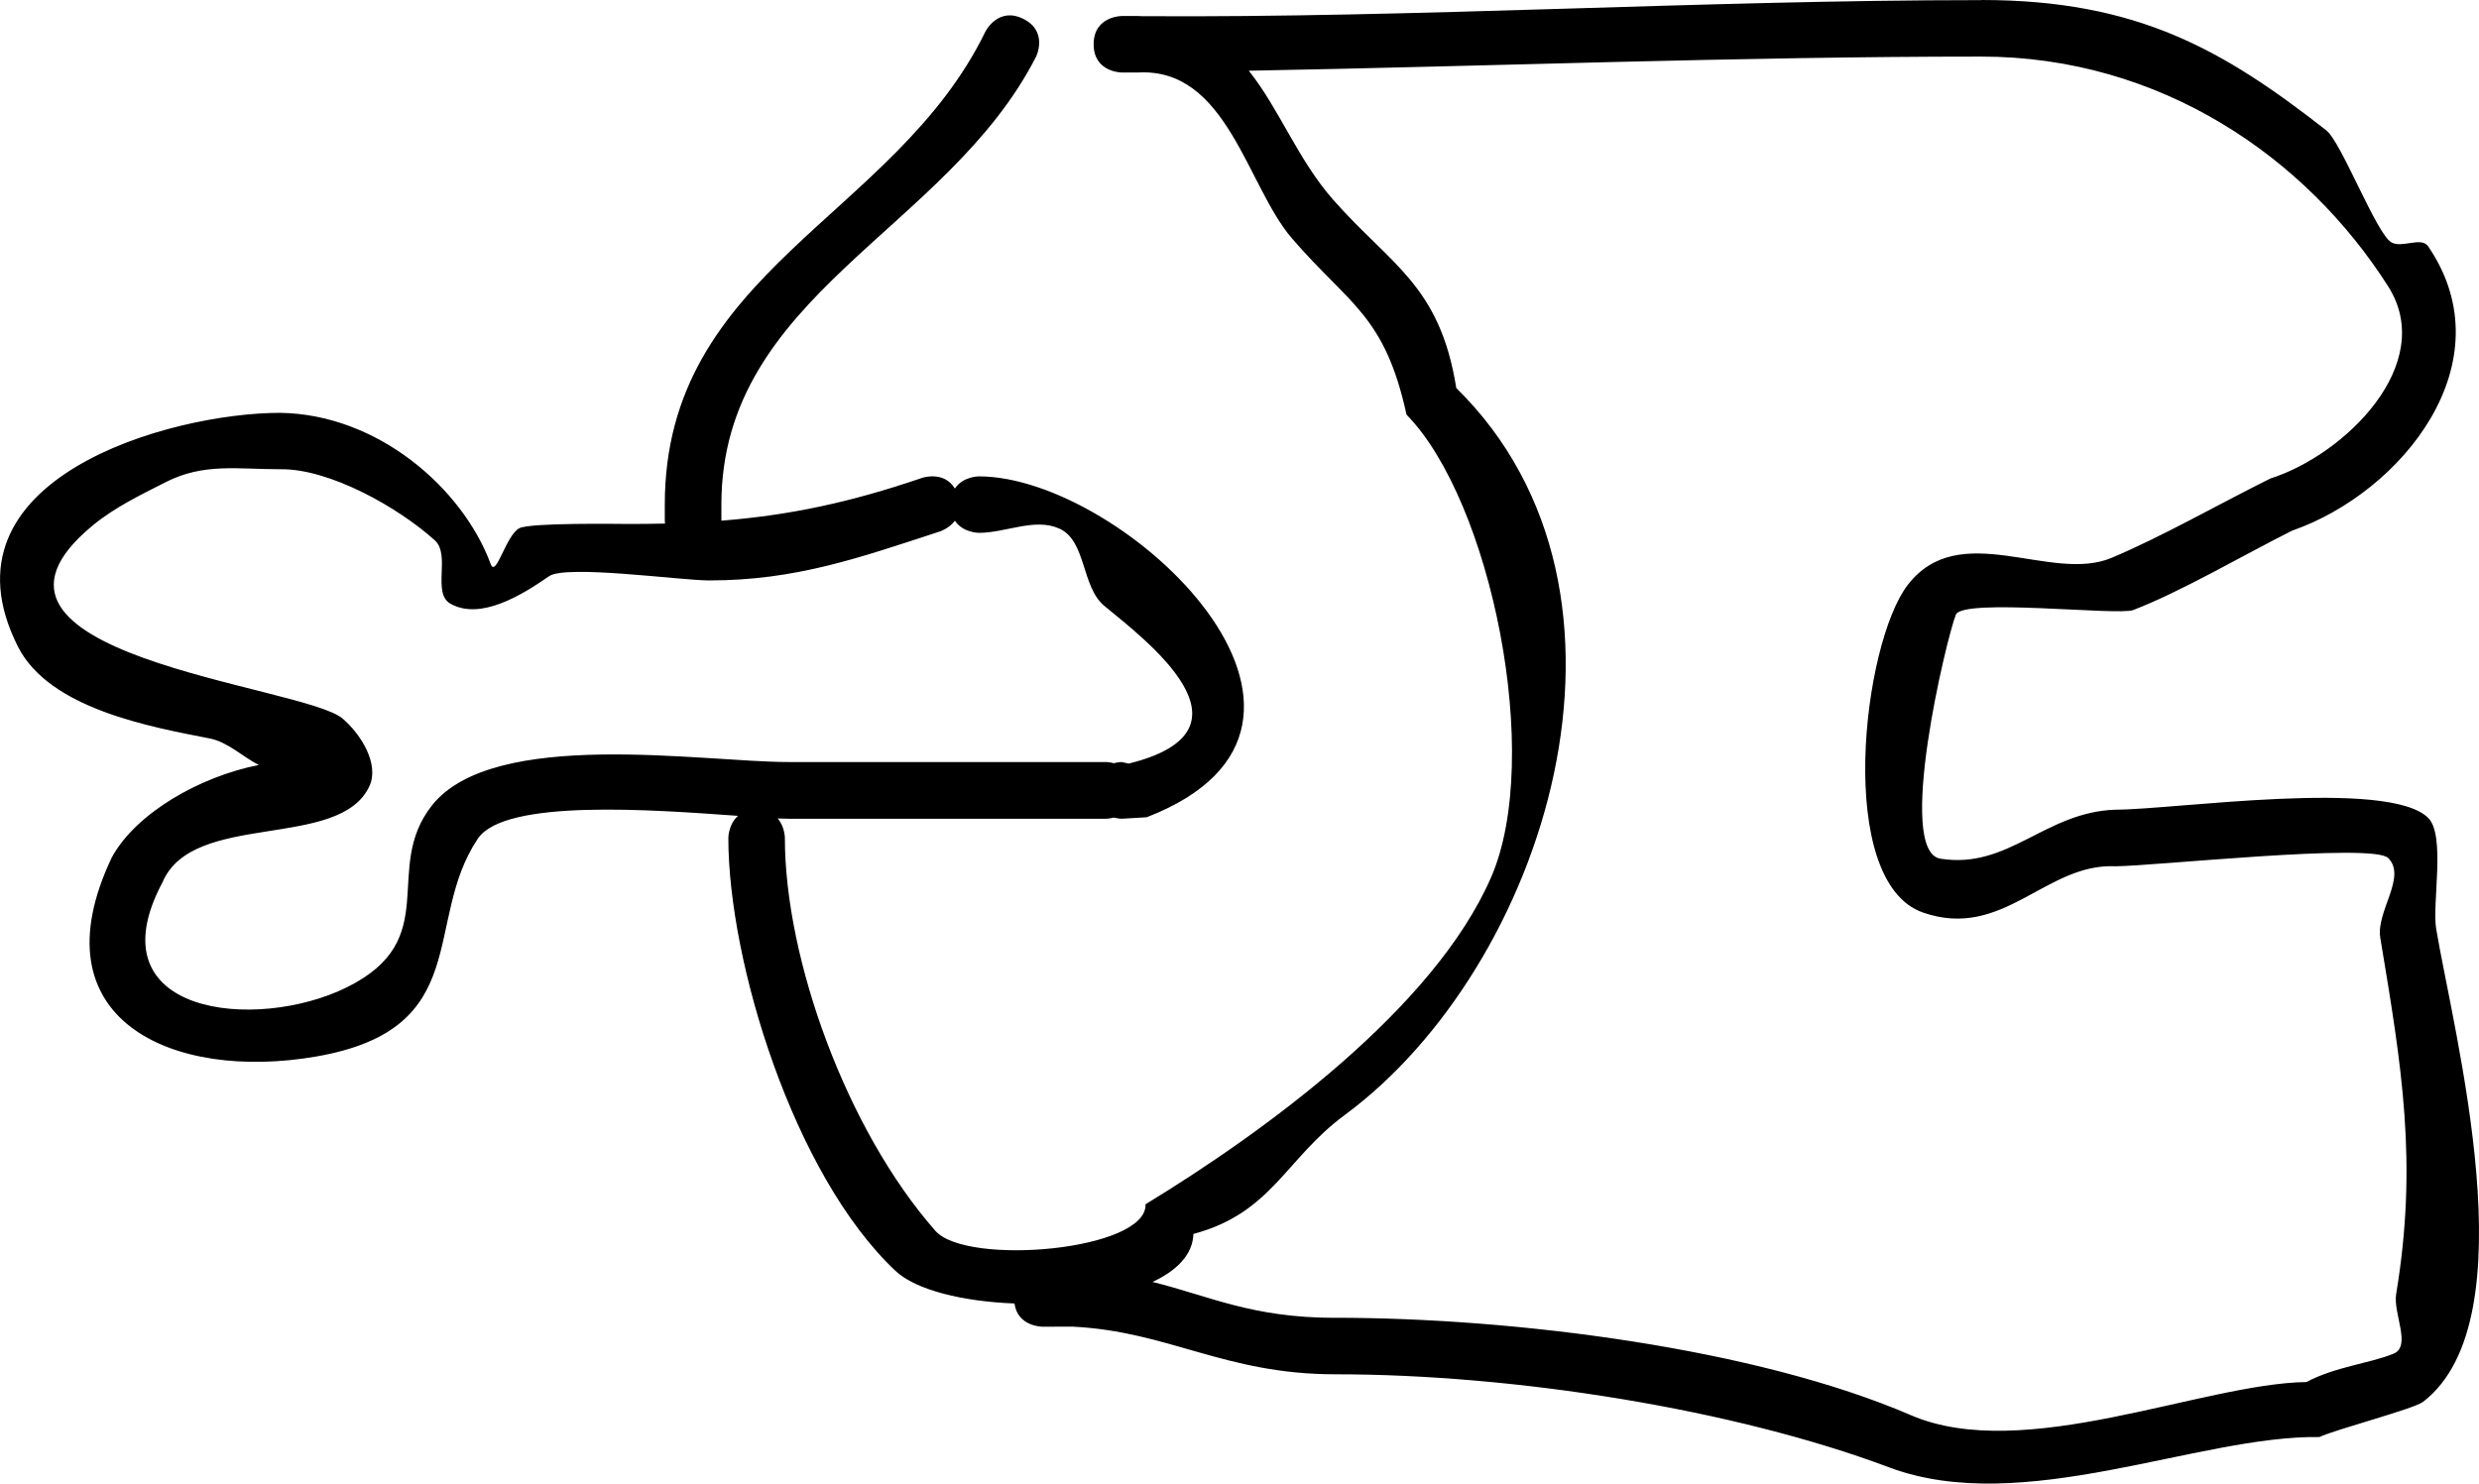 <svg version="1.1" xmlns="http://www.w3.org/2000/svg" xmlns:xlink="http://www.w3.org/1999/xlink" width="43.846" height="26.248" viewBox="0,0,43.846,26.248"><g transform="translate(-218.077,-166.876)"><g fill="#000000" stroke="none" stroke-width="0.5" stroke-miterlimit="10"><path d="M241.694,190.19c3.192,0.001 7.445,0.543 10.18,1.723c1.995,0.861 5.157,-0.561 6.997,-0.586c0.509,-0.271 1.106,-0.326 1.537,-0.5c0.328,-0.132 -0.008,-0.711 0.05,-1.059c0.386,-2.325 0.098,-4.023 -0.281,-6.3c-0.078,-0.467 0.474,-1.077 0.14,-1.412c-0.273,-0.273 -4.18,0.146 -4.826,0.146c-1.233,-0.058 -1.982,1.311 -3.401,0.819c-1.559,-0.541 -1.074,-4.752 -0.272,-5.795c0.919,-1.195 2.529,-0.028 3.605,-0.48c0.879,-0.369 1.881,-0.942 2.809,-1.404c1.318,-0.418 2.956,-2.027 2.085,-3.398c-1.449,-2.282 -4.027,-4.067 -7.197,-4.067c-4.309,0 -8.681,0.172 -12.956,0.25c0.537,0.671 0.865,1.568 1.491,2.281c1.019,1.159 1.889,1.508 2.179,3.333c3.705,3.642 1.559,10.257 -1.972,12.861c-1.051,0.775 -1.288,1.733 -2.677,2.105c-0.012,0.367 -0.294,0.648 -0.723,0.849c1.017,0.253 1.759,0.635 3.23,0.635zM253.121,166.876c2.763,0 4.282,0.883 6.101,2.306c0.268,0.21 0.885,1.829 1.151,1.982c0.19,0.109 0.529,-0.109 0.652,0.072c1.399,2.054 -0.47,4.356 -2.409,5.029c-0.888,0.446 -1.951,1.073 -2.809,1.404c-0.265,0.103 -3.016,-0.217 -3.137,0.082c-0.162,0.402 -1.073,4.191 -0.272,4.317c1.207,0.191 1.849,-0.827 3.094,-0.867c1.026,0 4.829,-0.558 5.533,0.146c0.31,0.31 0.066,1.515 0.14,1.959c0.307,1.838 1.665,6.913 -0.231,8.371c-0.163,0.126 -1.556,0.49 -1.833,0.623c-2.142,-0.033 -5.252,1.423 -7.61,0.537c-2.737,-1.029 -6.627,-1.648 -9.797,-1.647c-1.959,0 -2.938,-0.758 -4.645,-0.843l-0.535,0.001c0,0 -0.439,0 -0.494,-0.411c-0.902,-0.034 -1.74,-0.233 -2.106,-0.578c-1.8,-1.694 -2.955,-5.467 -2.955,-7.657c0,0 0,-0.245 0.172,-0.392c-1.517,-0.109 -4.126,-0.306 -4.603,0.404c-0.984,1.463 -0.049,3.364 -2.854,3.853c-2.554,0.445 -4.989,-0.654 -3.617,-3.526c0.423,-0.774 1.545,-1.424 2.597,-1.631c-0.292,-0.149 -0.546,-0.406 -0.867,-0.469c-1.027,-0.202 -2.836,-0.518 -3.394,-1.627c-1.491,-2.963 2.68,-4.134 4.639,-4.134c1.726,0.024 3.226,1.332 3.724,2.675c0.094,0.254 0.267,-0.509 0.507,-0.634c0.195,-0.101 1.773,-0.075 1.948,-0.075c0.216,0 0.425,-0.002 0.628,-0.007c-0.004,-0.033 -0.004,-0.054 -0.004,-0.054v-0.281c0,-4.14 4.071,-5.074 5.671,-8.37c0,0 0.224,-0.447 0.671,-0.224c0.447,0.224 0.224,0.671 0.224,0.671c-1.581,3.09 -5.565,4.21 -5.565,7.922v0.281c0,0 0,0.001 -0,0.004c1.208,-0.096 2.28,-0.323 3.555,-0.759c0,0 0.383,-0.128 0.575,0.191c0.139,-0.216 0.425,-0.216 0.425,-0.216c2.571,0 7.216,4.386 2.967,6.031l-0.439,0.026c0,0 -0.061,0 -0.14,-0.021c-0.079,0.021 -0.14,0.021 -0.14,0.021c-1.685,0 -3.933,0 -5.618,0c-0.054,0 -0.117,-0.002 -0.189,-0.005c0.127,0.147 0.127,0.347 0.127,0.347c0,2.141 1.092,5.166 2.663,6.95c0.551,0.626 3.746,0.351 3.716,-0.471c2.114,-1.288 5.106,-3.47 6.112,-5.785c0.923,-2.123 0.003,-6.654 -1.496,-8.185c-0.388,-1.773 -1.016,-1.943 -2.03,-3.123c-0.796,-0.928 -1.146,-3.022 -2.723,-2.93h-0.281c0,0 -0.5,0 -0.5,-0.5c0,-0.5 0.5,-0.5 0.5,-0.5h0.281c0.022,0.001 0.044,0.002 0.066,0.003c4.853,0.033 9.923,-0.284 14.856,-0.284zM237.919,180.359l0.123,0.026c2.411,-0.596 0.293,-2.189 -0.435,-2.792c-0.405,-0.336 -0.314,-1.148 -0.793,-1.365c-0.433,-0.196 -0.948,0.075 -1.423,0.075c0,0 -0.284,0 -0.424,-0.214c-0.103,0.135 -0.261,0.188 -0.261,0.188c-1.428,0.466 -2.548,0.868 -4.09,0.868c-0.494,0 -2.526,-0.283 -2.827,-0.075c-0.495,0.343 -1.212,0.78 -1.74,0.49c-0.339,-0.185 0.005,-0.864 -0.281,-1.124c-0.643,-0.582 -1.869,-1.274 -2.736,-1.258c-0.754,0 -1.353,-0.114 -2.024,0.228c-0.448,0.228 -0.91,0.45 -1.297,0.771c-2.769,2.293 3.735,2.818 4.427,3.413c0.325,0.279 0.653,0.807 0.472,1.196c-0.529,1.142 -3.121,0.428 -3.659,1.7c-1.251,2.347 1.657,2.654 3.266,1.855c1.712,-0.85 0.609,-2.086 1.499,-3.214c1.089,-1.379 4.787,-0.769 6.304,-0.769c1.685,0 3.371,0 5.056,0h0.562c0,0 0.061,0 0.14,0.021c0.079,-0.021 0.14,-0.021 0.14,-0.021z"/></g></g></svg><!--rotationCenter:21.923240289618633:13.124217713467715-->